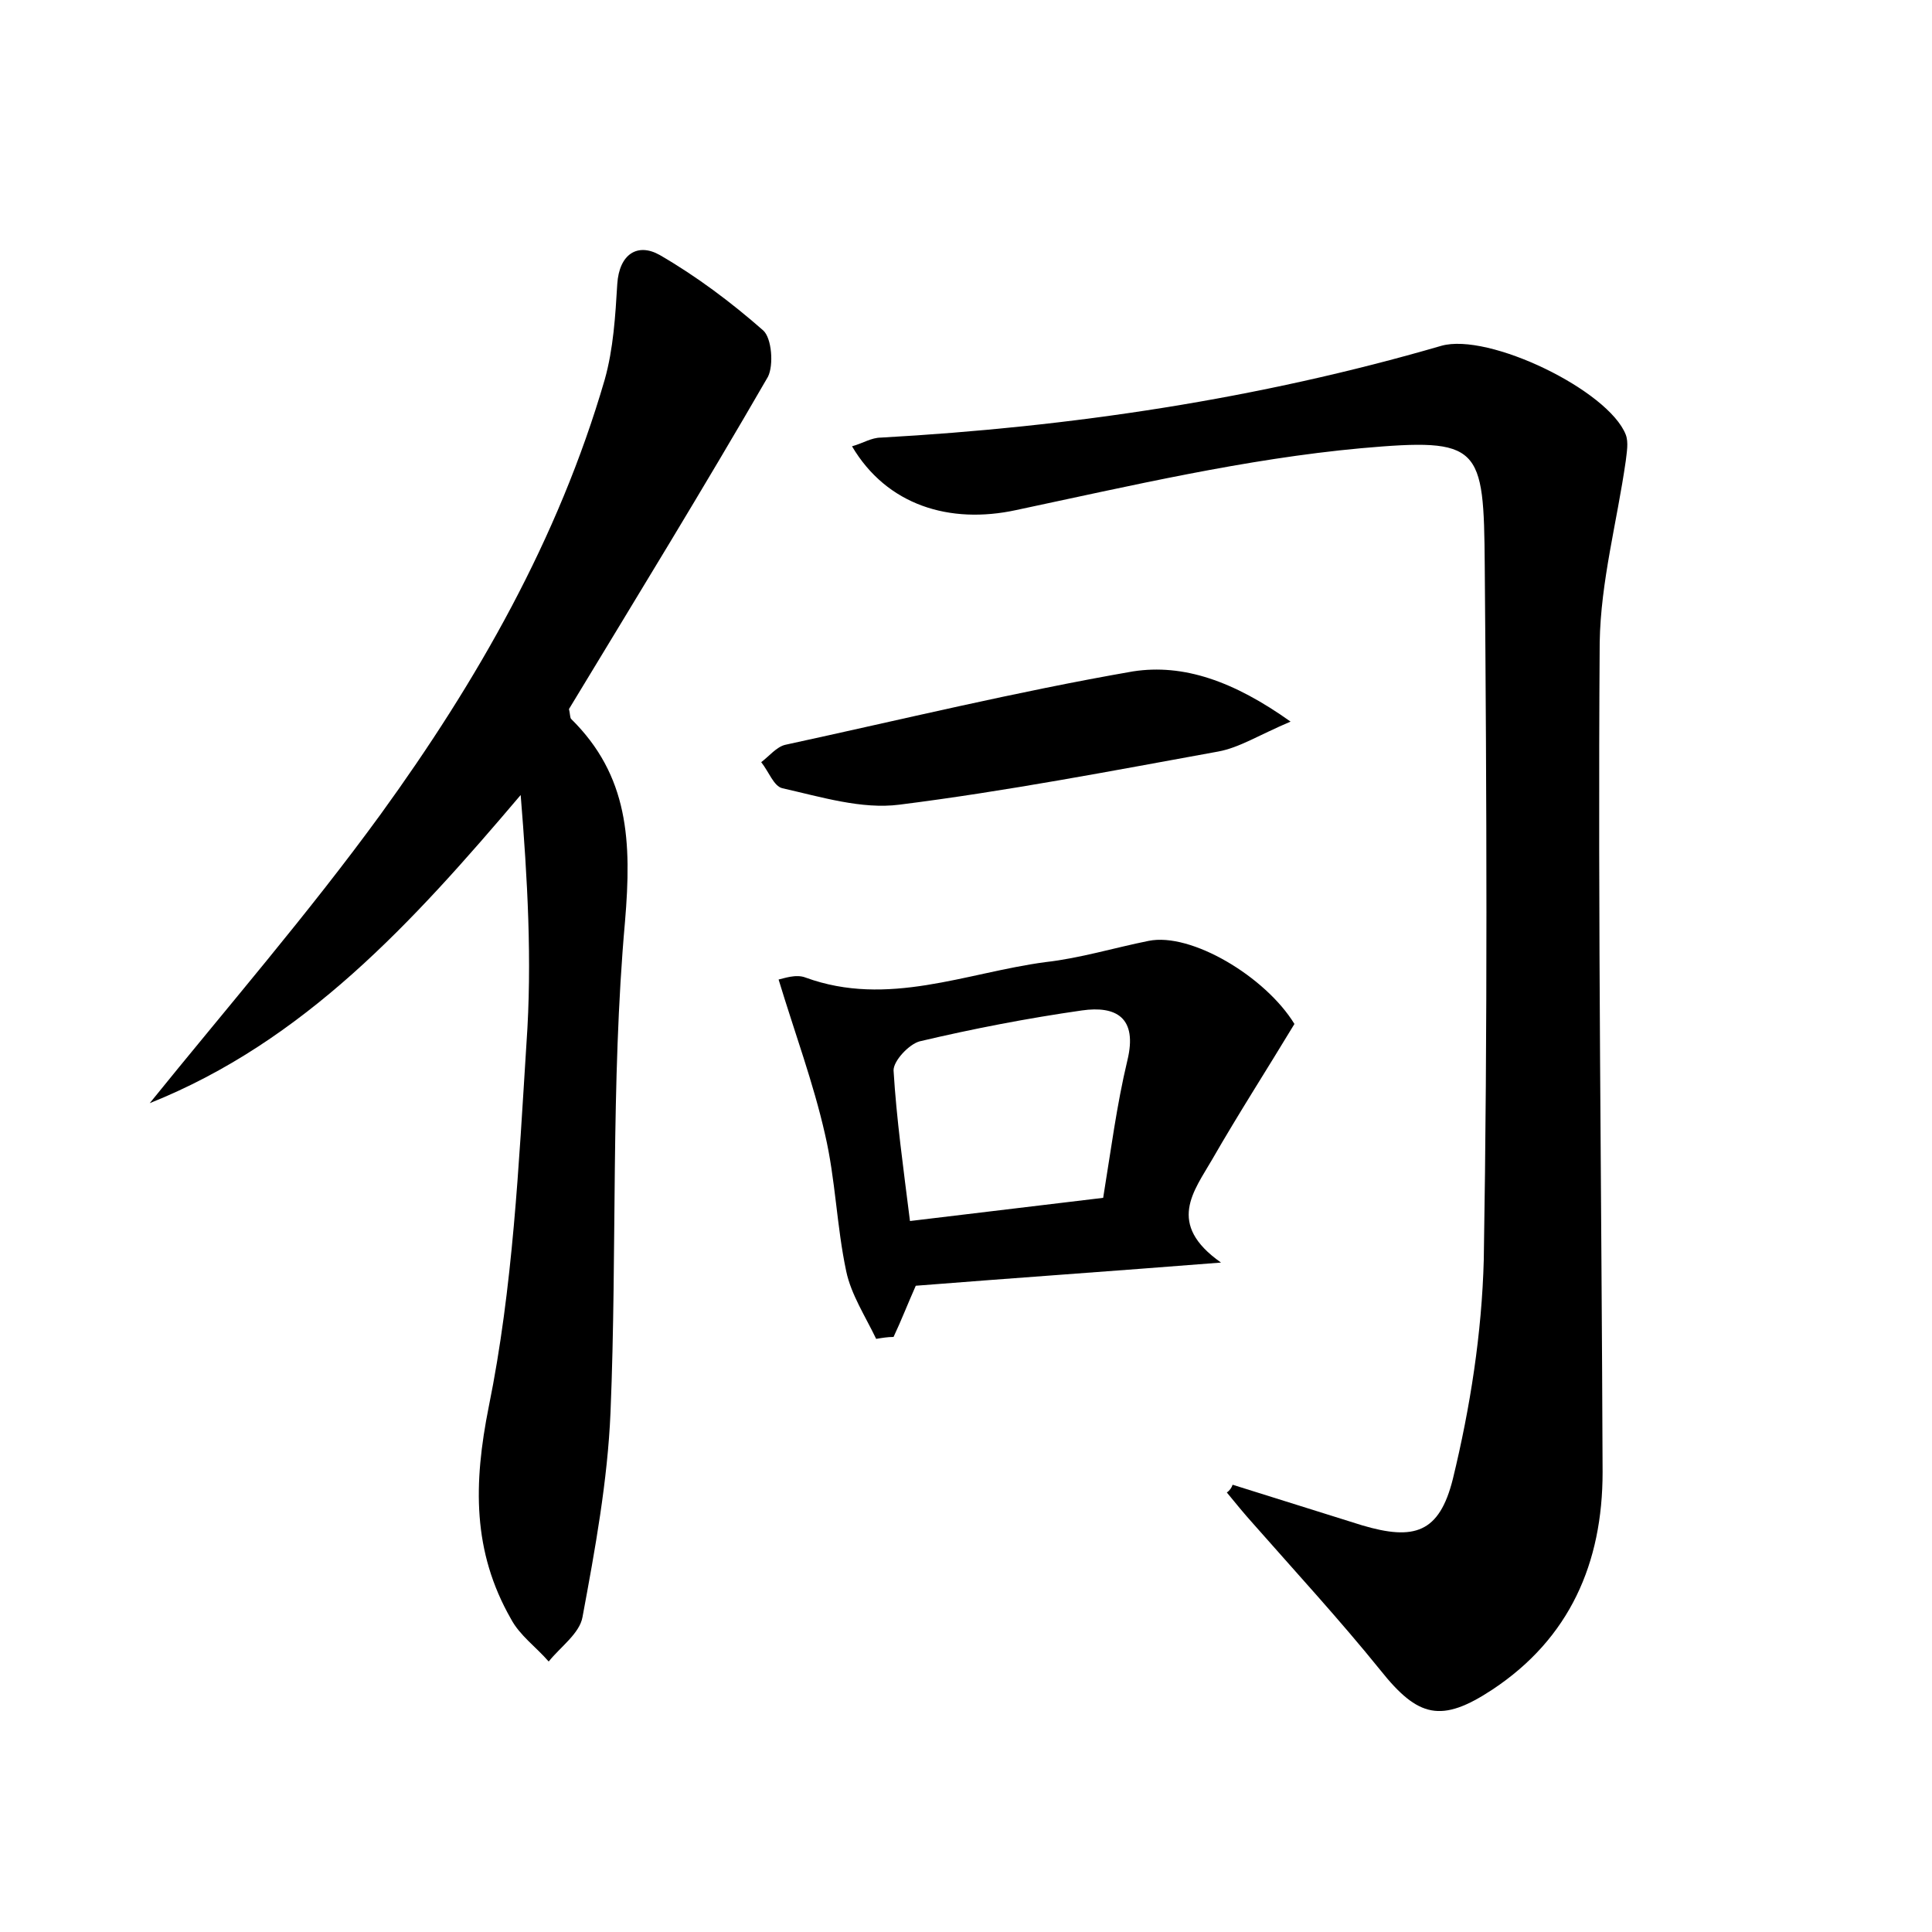 <?xml version="1.0" encoding="utf-8"?>
<!-- Generator: Adobe Illustrator 22.0.0, SVG Export Plug-In . SVG Version: 6.00 Build 0)  -->
<svg version="1.1" id="图层_1" xmlns="http://www.w3.org/2000/svg" xmlns:xlink="http://www.w3.org/1999/xlink" x="0px" y="0px"
	 viewBox="0 0 200 200" style="enable-background:new 0 0 200 200;" xml:space="preserve">
<style type="text/css">
	.st1{fill:#010000;}
	.st4{fill:#fbfafc;}
</style>
<g>
	
	<path d="M127.6,153.7c4.5,1.4,8.9,2.8,13.4,4.2c5.4,1.6,8,0.8,9.4-4.8c1.8-7.4,3-15.1,3.2-22.7c0.4-24,0.3-47.9,0.1-71.9
		c-0.1-12.4-0.4-13.2-12.8-12.1c-12,1.1-23.9,3.9-35.7,6.4c-6.9,1.5-13.4-0.5-17-6.6c1.1-0.3,2-0.9,3-0.9c19.7-1.1,39.1-4,58-9.5
		c4.9-1.4,17.3,4.6,19.1,9.2c0.3,0.8,0.1,1.8,0,2.7c-0.9,6.3-2.6,12.5-2.7,18.8c-0.2,28.6,0.2,57.3,0.3,85.9
		c0,9.4-3.4,17.2-11.4,22.5c-5.3,3.5-7.7,2.9-11.6-2c-4.2-5.2-8.8-10.2-13.2-15.2c-0.9-1-1.8-2.1-2.7-3.2
		C127.3,154.3,127.5,154,127.6,153.7z"/>
	<path d="M15.5,114.2c8-9.9,16.4-19.6,23.9-29.9c10-13.8,18.4-28.5,23.2-45c0.9-3.2,1.1-6.6,1.3-9.9c0.2-3.1,2.1-4.3,4.4-3
		c3.8,2.2,7.4,4.9,10.7,7.8c0.9,0.8,1.1,3.6,0.5,4.8c-6.7,11.6-13.7,23-20.6,34.4c0.1,0.4,0.1,0.8,0.2,1c6,5.9,6.3,12.7,5.6,21
		c-1.5,16.8-0.8,33.9-1.5,50.8c-0.3,7.1-1.6,14.2-2.9,21.2c-0.3,1.7-2.3,3.1-3.5,4.6c-1.3-1.5-3-2.7-3.9-4.4c-4-7-3.9-14-2.3-22
		c2.5-12.3,3.1-25,3.9-37.6c0.6-8.5,0.1-17.1-0.6-25.7C42.7,95.5,31.5,107.8,15.5,114.2z"/>
	<path d="M90.7,138.6c-1.1-2.3-2.6-4.6-3.1-7c-1-4.7-1.1-9.5-2.2-14.2c-1.2-5.3-3.1-10.4-4.8-16c0.5-0.1,1.8-0.6,2.8-0.2
		c8.5,3.1,16.6-0.5,24.8-1.6c3.6-0.4,7.2-1.5,10.7-2.2c4.4-0.9,12.1,3.7,15.1,8.6c-2.9,4.8-5.8,9.3-8.5,14
		c-1.9,3.3-4.8,6.7,0.9,10.7c-11.4,0.9-21.5,1.6-31.6,2.4c-0.8,1.8-1.5,3.6-2.3,5.3C91.9,138.4,91.3,138.5,90.7,138.6z M114.2,124
		c0.8-4.9,1.4-9.6,2.5-14.2c1.1-4.5-1.2-5.7-4.7-5.2c-5.6,0.8-11.3,1.9-16.8,3.2c-1.1,0.3-2.7,2-2.7,3c0.3,5,1,10,1.7,15.6
		C101,125.6,107.4,124.8,114.2,124z"/>
	<path d="M133.6,74.7c-3.3,1.4-5.3,2.7-7.5,3.1c-11,2-21.9,4.1-33,5.5c-3.9,0.5-8.1-0.8-12.1-1.7c-0.9-0.2-1.4-1.7-2.2-2.7
		c0.8-0.6,1.6-1.6,2.5-1.8c12-2.6,23.9-5.5,36-7.6C122.5,68.7,127.7,70.5,133.6,74.7z"/>
	
</g>
</svg>
